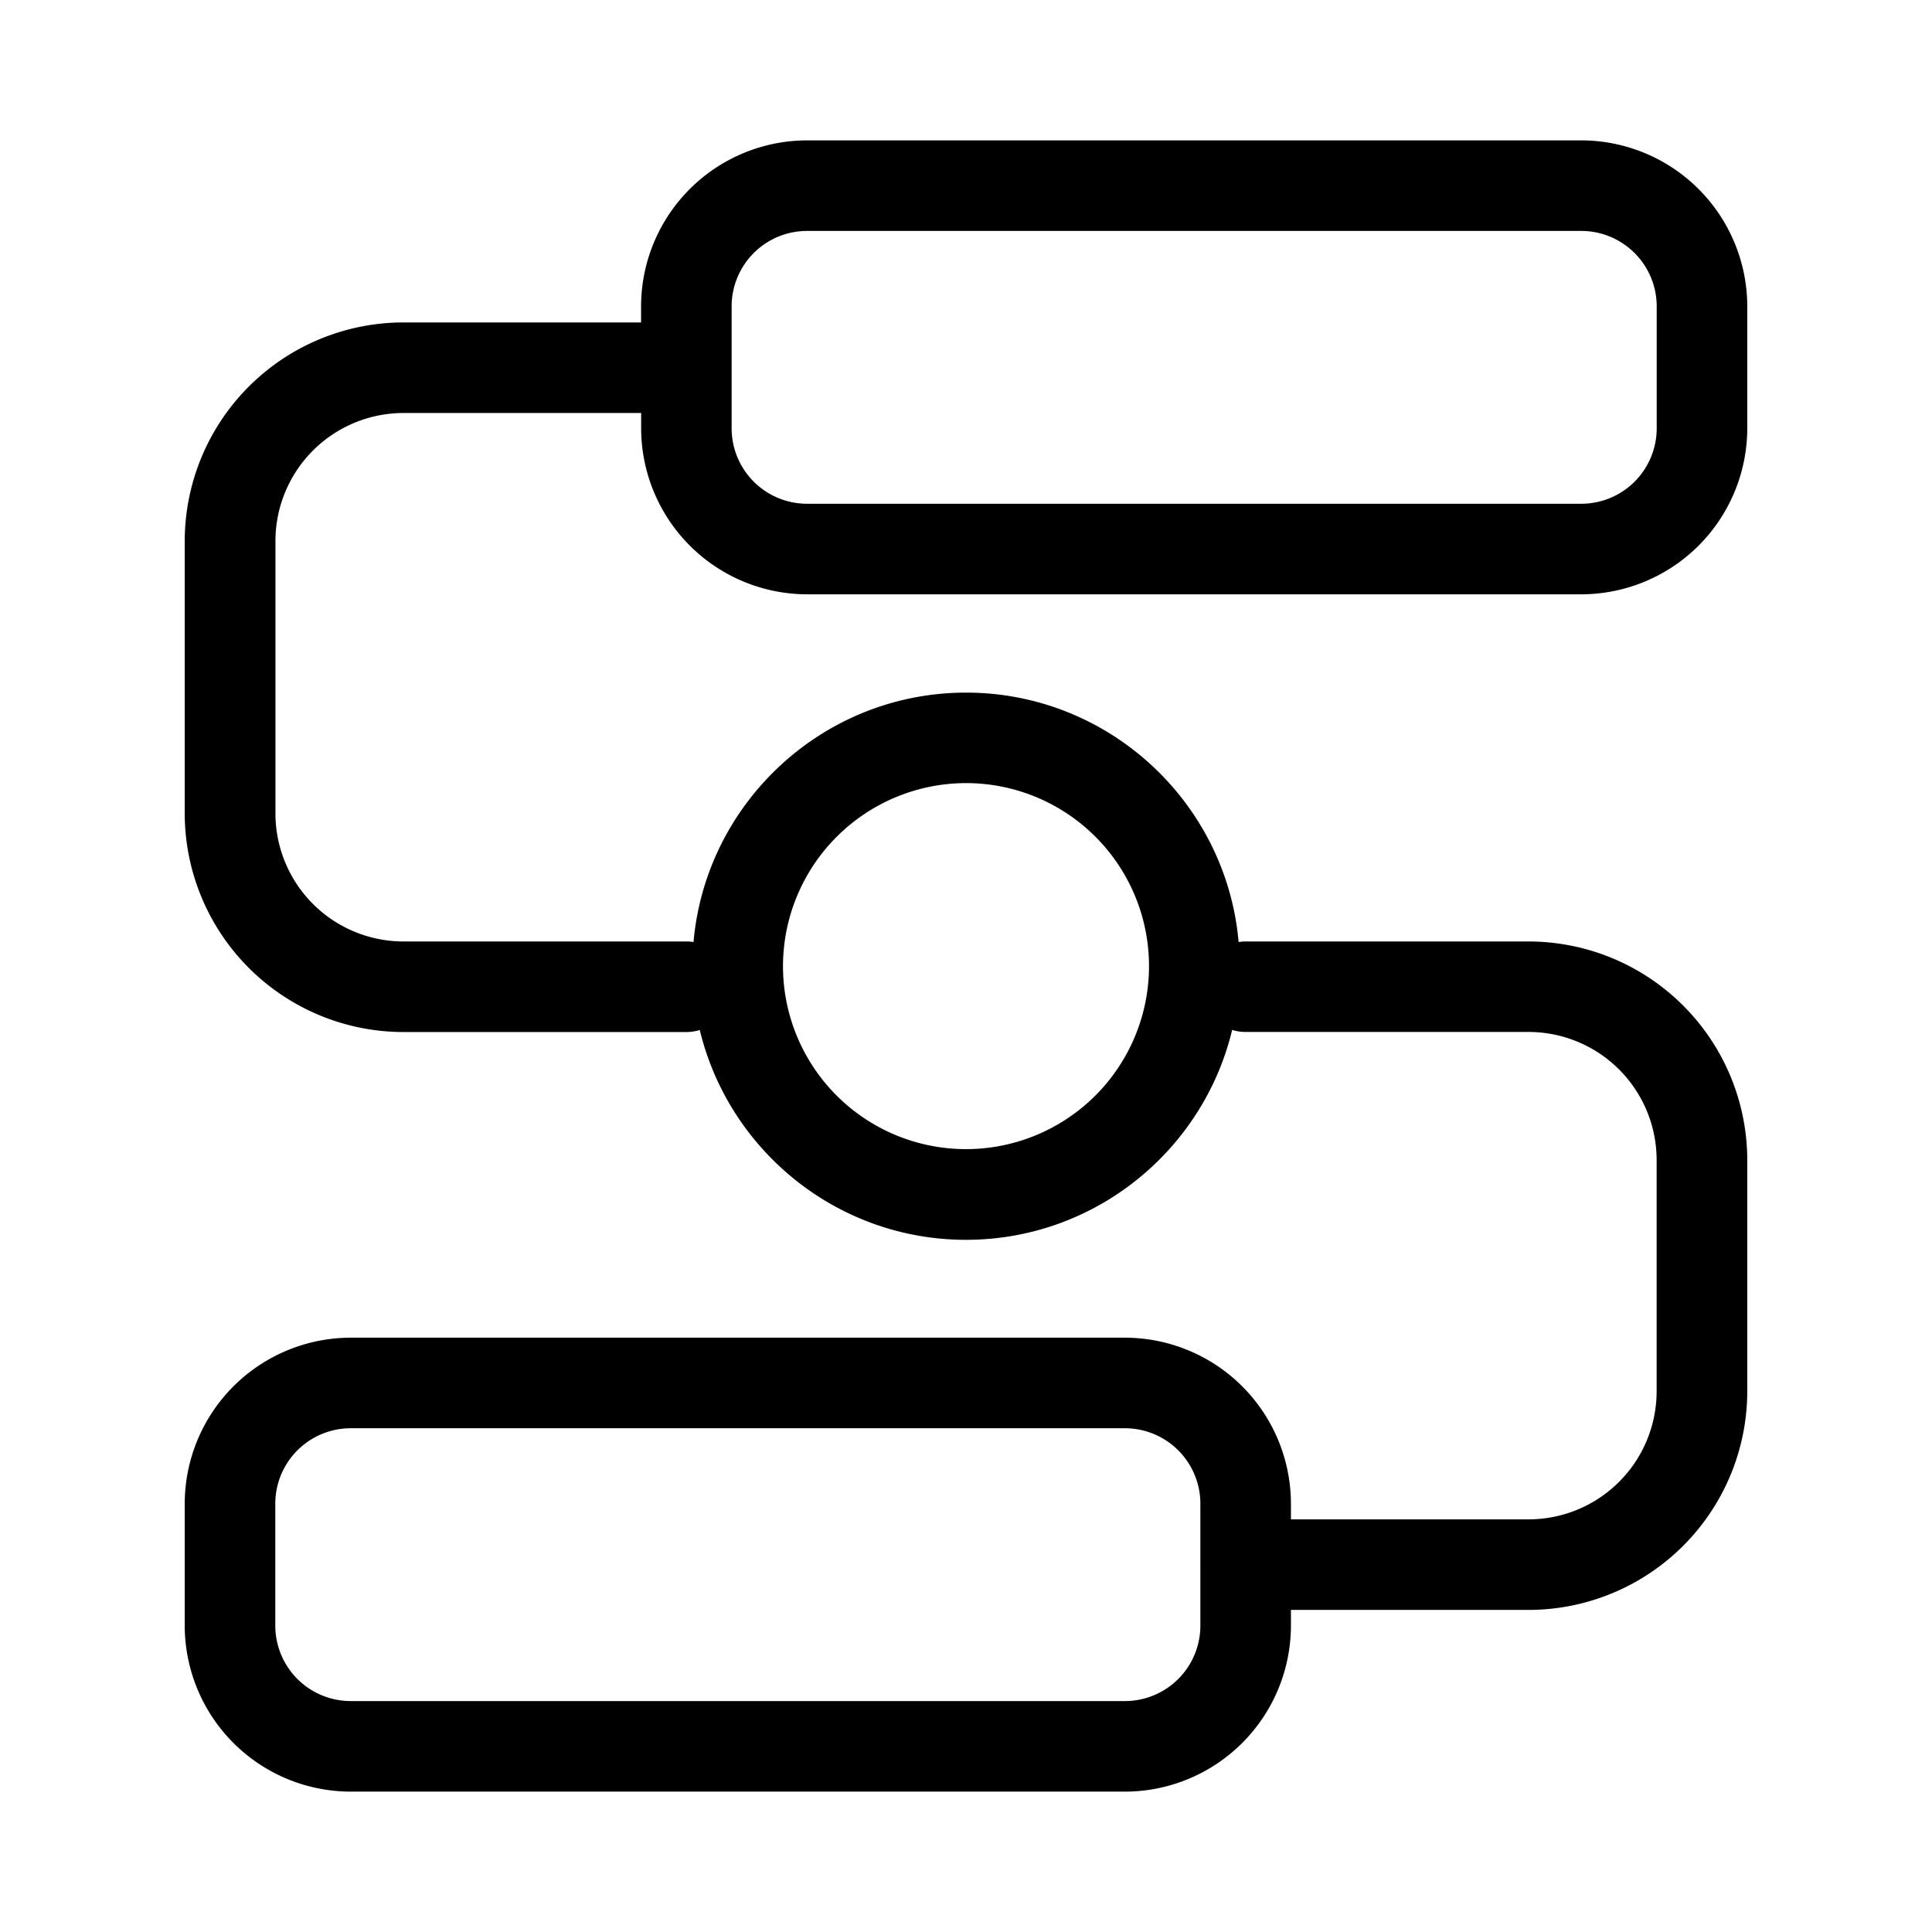 <?xml version="1.0" standalone="no"?><!DOCTYPE svg PUBLIC "-//W3C//DTD SVG 1.1//EN" "http://www.w3.org/Graphics/SVG/1.1/DTD/svg11.dtd"><svg t="1672797268500" class="icon" viewBox="0 0 1024 1024" version="1.1" xmlns="http://www.w3.org/2000/svg" p-id="4612" xmlns:xlink="http://www.w3.org/1999/xlink" width="200" height="200"><path d="M427.78 315h410.31a88.1 88.1 0 0 0 88-88v-64.6a88.1 88.1 0 0 0-88-88H427.78a88.1 88.1 0 0 0-88 88v8.5h-126A116 116 0 0 0 97.91 286.73v144.41A116 116 0 0 0 213.74 547h150a24.14 24.14 0 0 0 7.16-1.08c15.31 63.69 72.75 111.21 141.1 111.21s125.79-47.52 141.06-111.25a24.14 24.14 0 0 0 7.16 1.08h150a67.91 67.91 0 0 1 67.83 67.83v122.67a67.91 67.91 0 0 1-67.83 67.83h-126V797a88.1 88.1 0 0 0-88-88H185.91a88.1 88.1 0 0 0-88 88v64.6a88.1 88.1 0 0 0 88 88h410.31a88.1 88.1 0 0 0 88-88v-8.31h126a116 116 0 0 0 115.87-115.83V614.79A116 116 0 0 0 810.26 499h-150a23.36 23.36 0 0 0-3.76 0.3c-6.52-74-68.81-132.2-144.46-132.2S374.1 425.31 367.58 499.3a23.36 23.36 0 0 0-3.76-0.3h-150a67.9 67.9 0 0 1-67.83-67.82V286.73a67.91 67.91 0 0 1 67.83-67.83h126v8.1a88.1 88.1 0 0 0 87.96 88z m208.44 546.6a40 40 0 0 1-40 40H185.91a40 40 0 0 1-40-40V797a40 40 0 0 1 40-40h410.31a40 40 0 0 1 40 40zM512 415.06a97 97 0 1 1-97 97 97.15 97.15 0 0 1 97-97zM387.78 162.4a40 40 0 0 1 40-40h410.31a40 40 0 0 1 40 40V227a40 40 0 0 1-40 40H427.78a40 40 0 0 1-40-40z" p-id="4613"></path></svg>